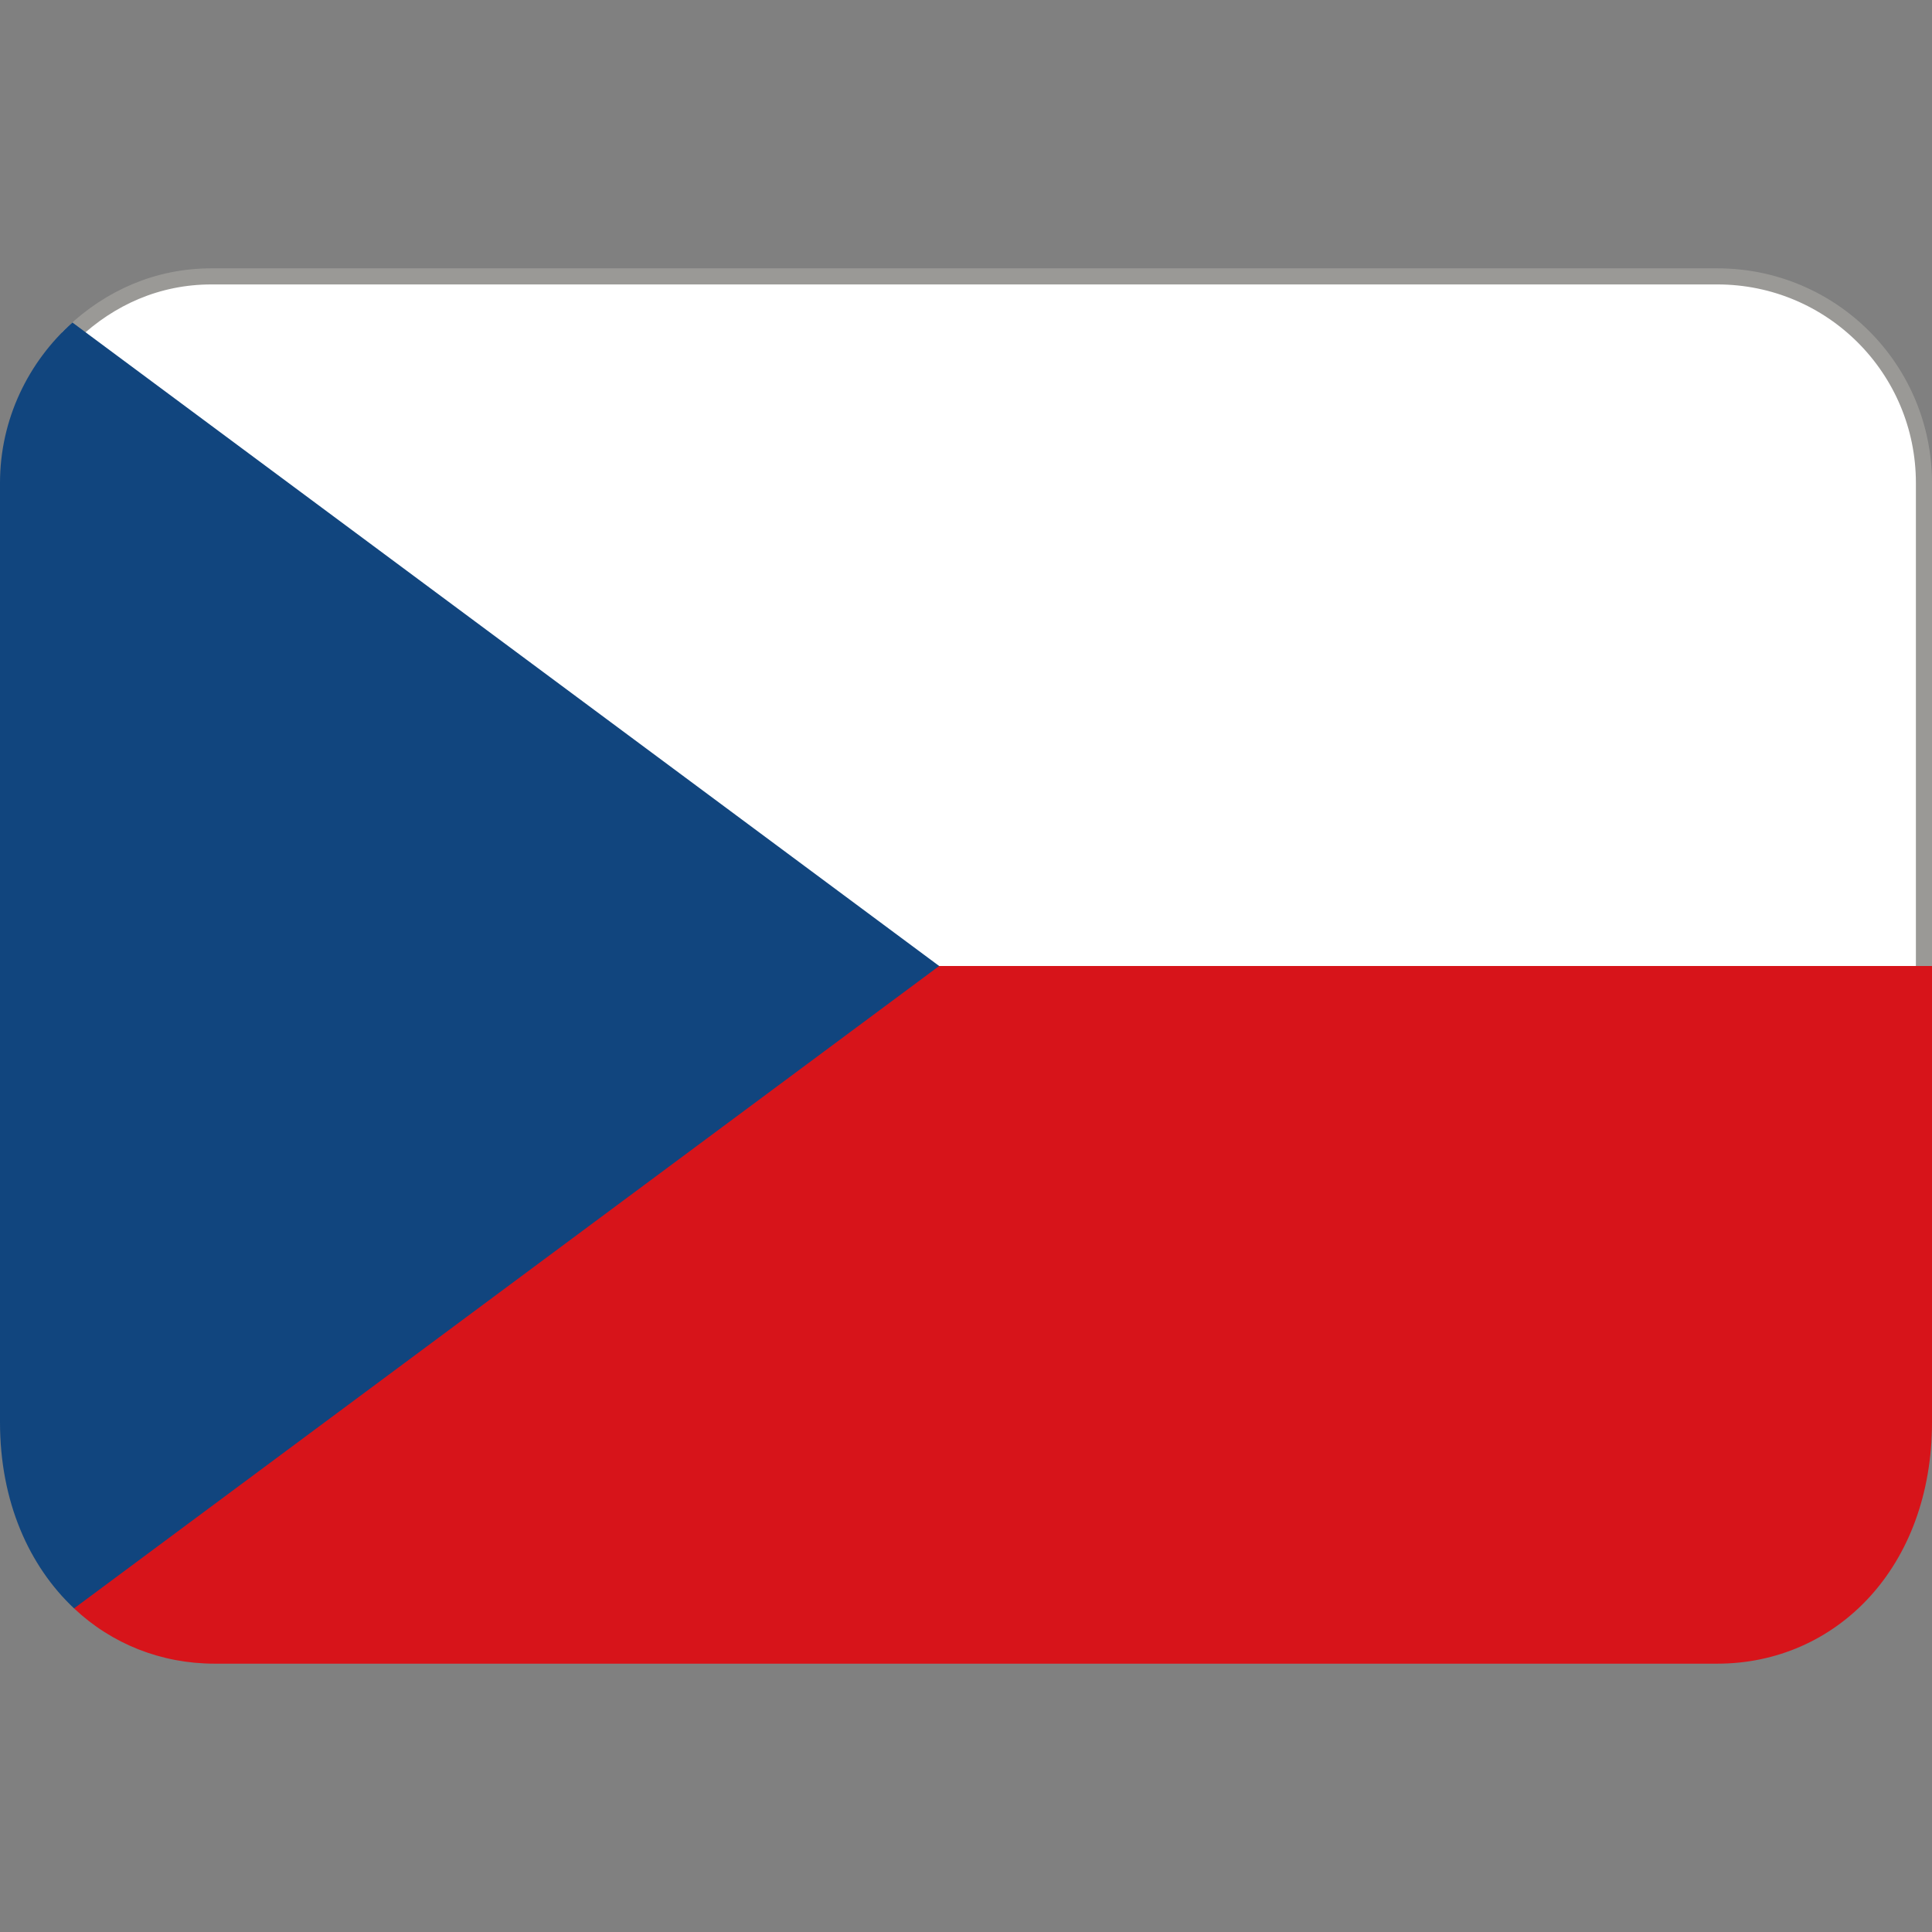 <svg viewBox="0 0 36 36" xmlns="http://www.w3.org/2000/svg"><rect x="0" y="0" width="36" height="36" fill="#808080" stroke="none"/><path d="m32 5.15c2.13 0 3.85 1.72 3.85 3.85v9.2l-1.85 1.8h-20l-12.64-13.8c.69-.65 1.57-1.05 2.58-1.05z" fill="#fff" stroke="#9a9996" stroke-width=".3"/><path d="m1.38 29.97c.7.66 1.62 1.03 2.62 1.03h28c2.21 0 4-1.79 4-4.5v-8.5h-28z" fill="#d7141a"/><path d="m1.38 29.97 16.12-11.97-16.15-11.99c-.82.73-1.35 1.8-1.35 2.99v17.5c0 1.48.54 2.68 1.38 3.47z" fill="#11457e"/></svg>